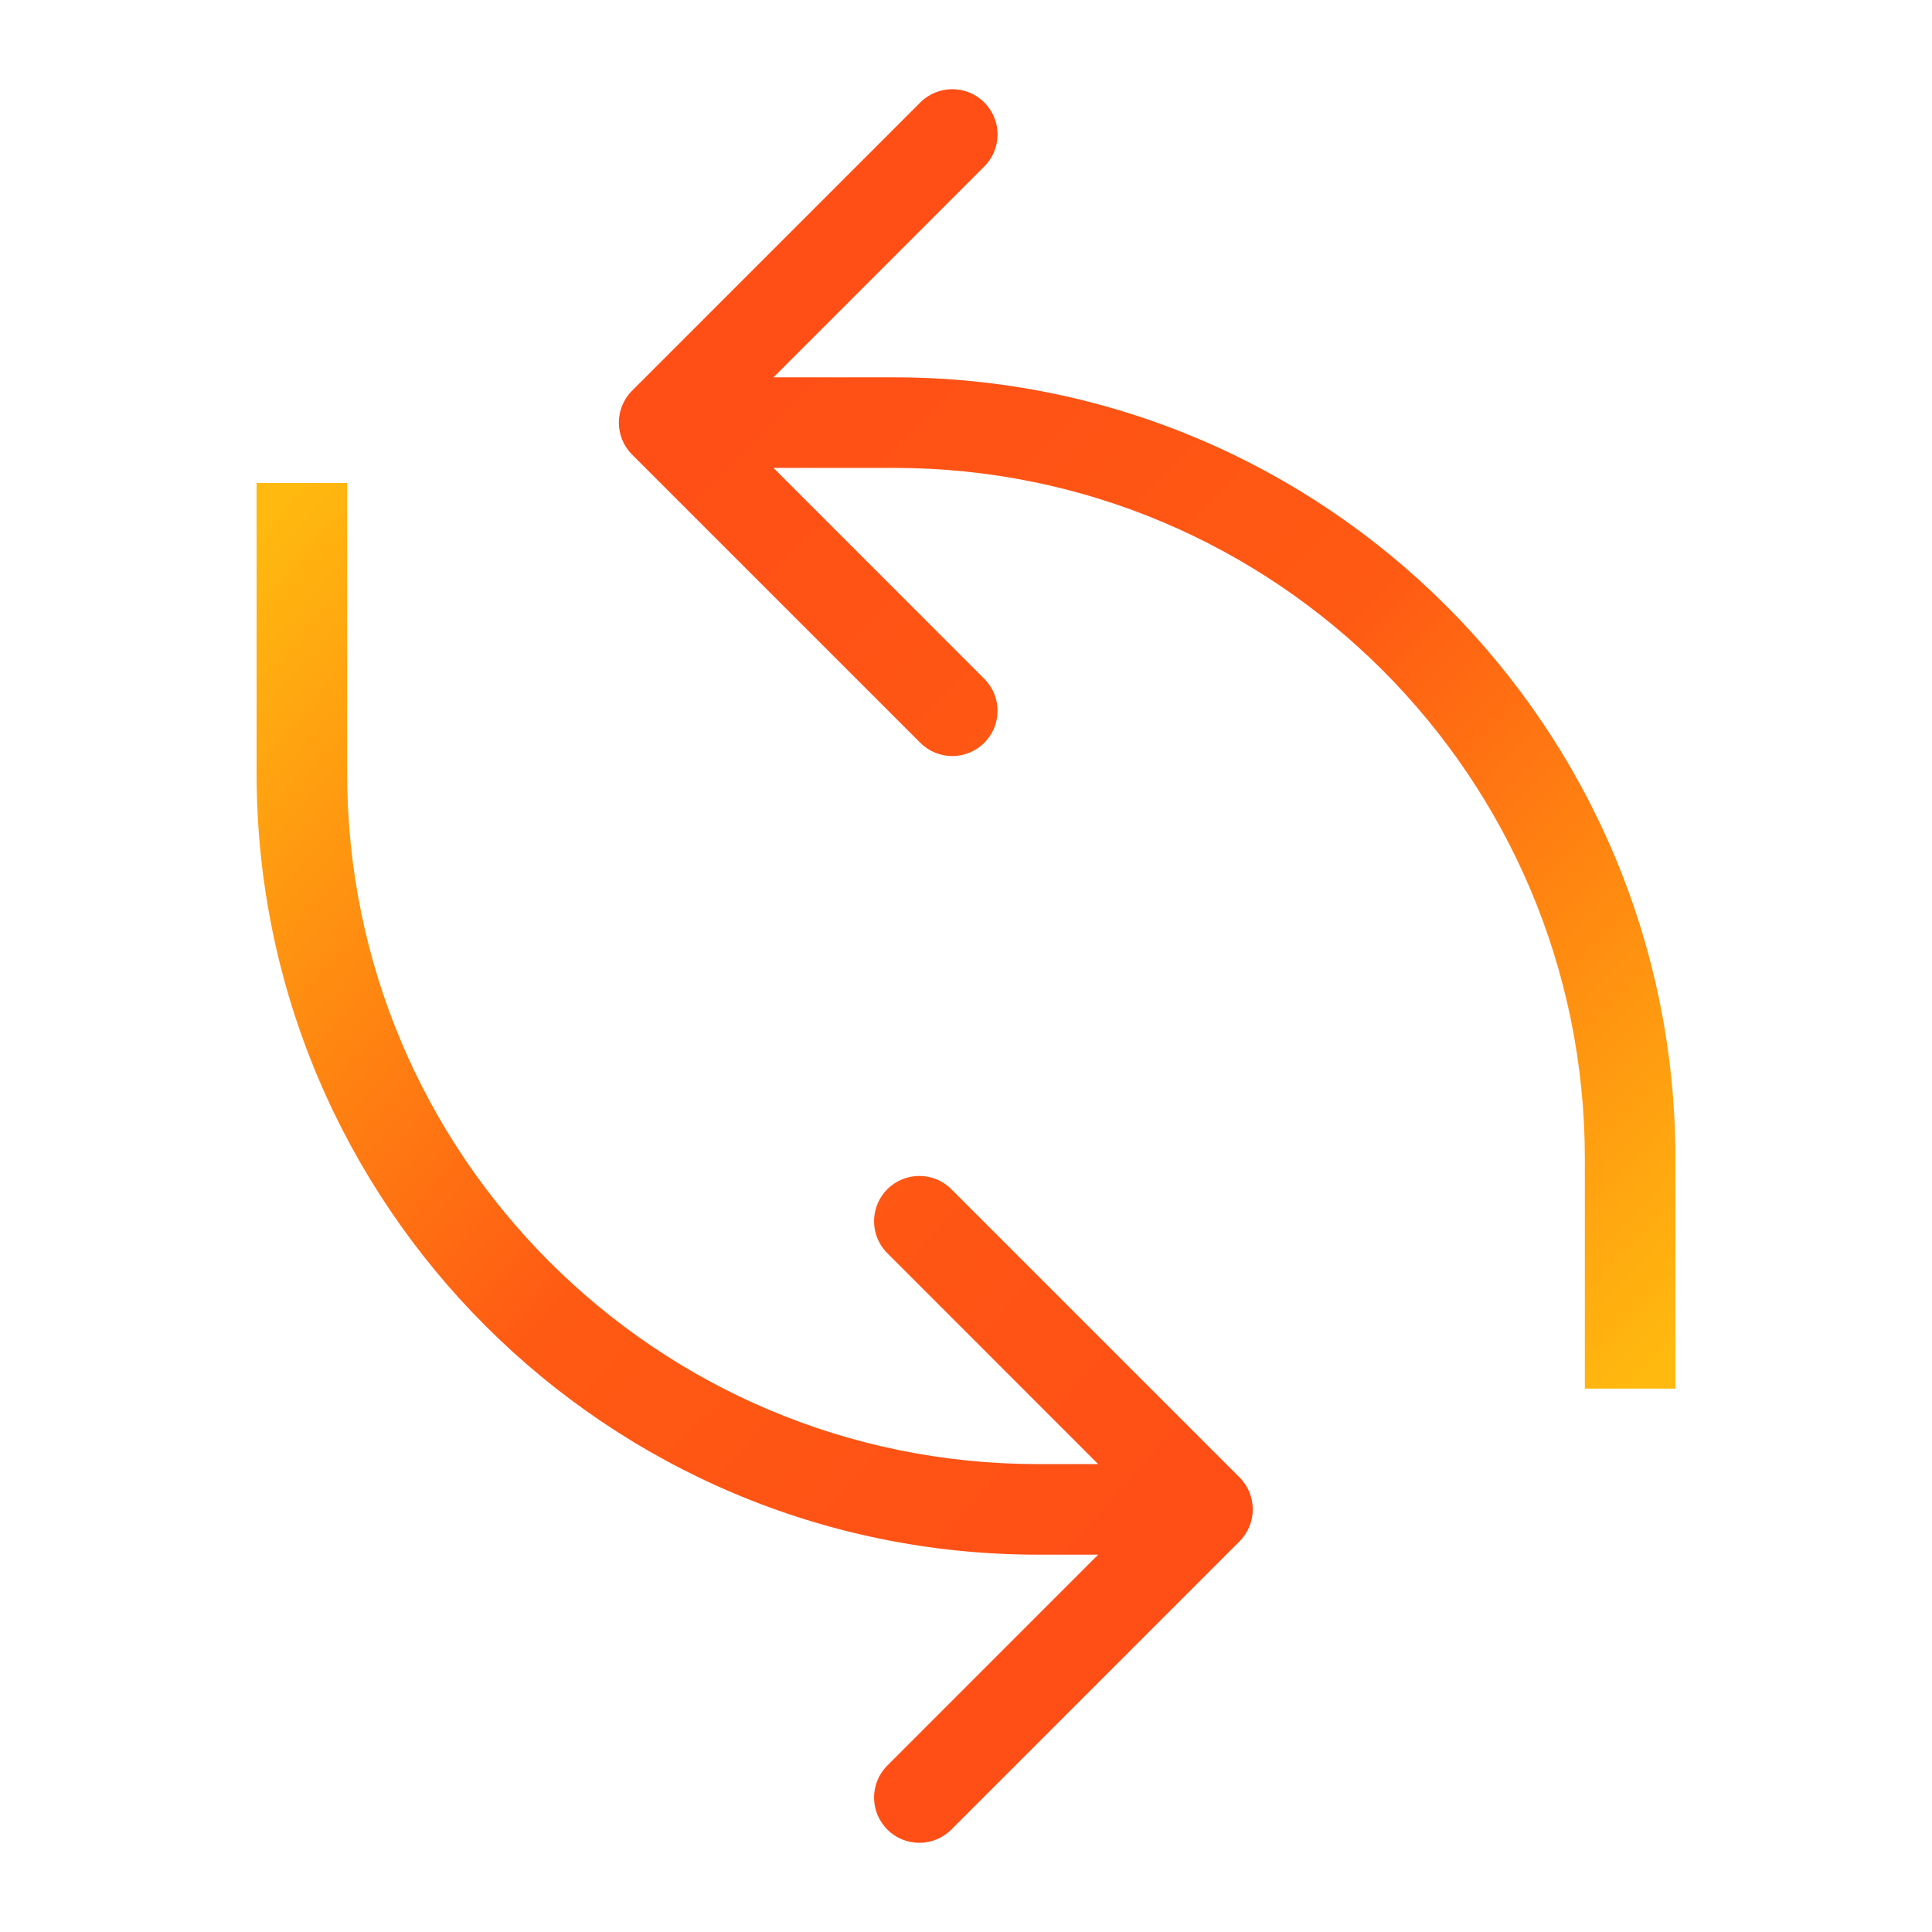 <svg width="32" height="32" viewBox="0 0 32 32" fill="none" xmlns="http://www.w3.org/2000/svg">
<path d="M10.47 6.47C10.177 6.763 10.177 7.237 10.47 7.53L15.243 12.303C15.536 12.596 16.01 12.596 16.303 12.303C16.596 12.01 16.596 11.536 16.303 11.243L12.061 7L16.303 2.757C16.596 2.464 16.596 1.99 16.303 1.697C16.01 1.404 15.536 1.404 15.243 1.697L10.47 6.47ZM27.75 23V19.19H26.25V23H27.75ZM14.81 6.25H11V7.75H14.81V6.25ZM27.75 19.19C27.75 12.044 21.956 6.25 14.81 6.25V7.75C21.128 7.75 26.25 12.872 26.25 19.19H27.75Z" fill="url(#paint0_linear)"/>
<path d="M20.53 25.53C20.823 25.237 20.823 24.763 20.53 24.47L15.757 19.697C15.464 19.404 14.99 19.404 14.697 19.697C14.404 19.99 14.404 20.465 14.697 20.757L18.939 25L14.697 29.243C14.404 29.535 14.404 30.01 14.697 30.303C14.99 30.596 15.464 30.596 15.757 30.303L20.53 25.53ZM4.25 8V12.81H5.75V8H4.25ZM17.19 25.75H20V24.25H17.19V25.75ZM4.25 12.81C4.25 19.956 10.044 25.75 17.19 25.75V24.25C10.872 24.25 5.75 19.128 5.75 12.81H4.25Z" fill="url(#paint1_linear)"/>
<defs>
<linearGradient id="paint0_linear" x1="11" y1="7" x2="27" y2="23" gradientUnits="userSpaceOnUse">
<stop stop-color="#FF4E16"/>
<stop offset="0.458" stop-color="#FF5A13"/>
<stop offset="1" stop-color="#FFB90F"/>
</linearGradient>
<linearGradient id="paint1_linear" x1="20" y1="25" x2="3.132" y2="10.117" gradientUnits="userSpaceOnUse">
<stop stop-color="#FF4E16"/>
<stop offset="0.458" stop-color="#FF5A13"/>
<stop offset="1" stop-color="#FFB90F"/>
</linearGradient>
</defs>
</svg>
